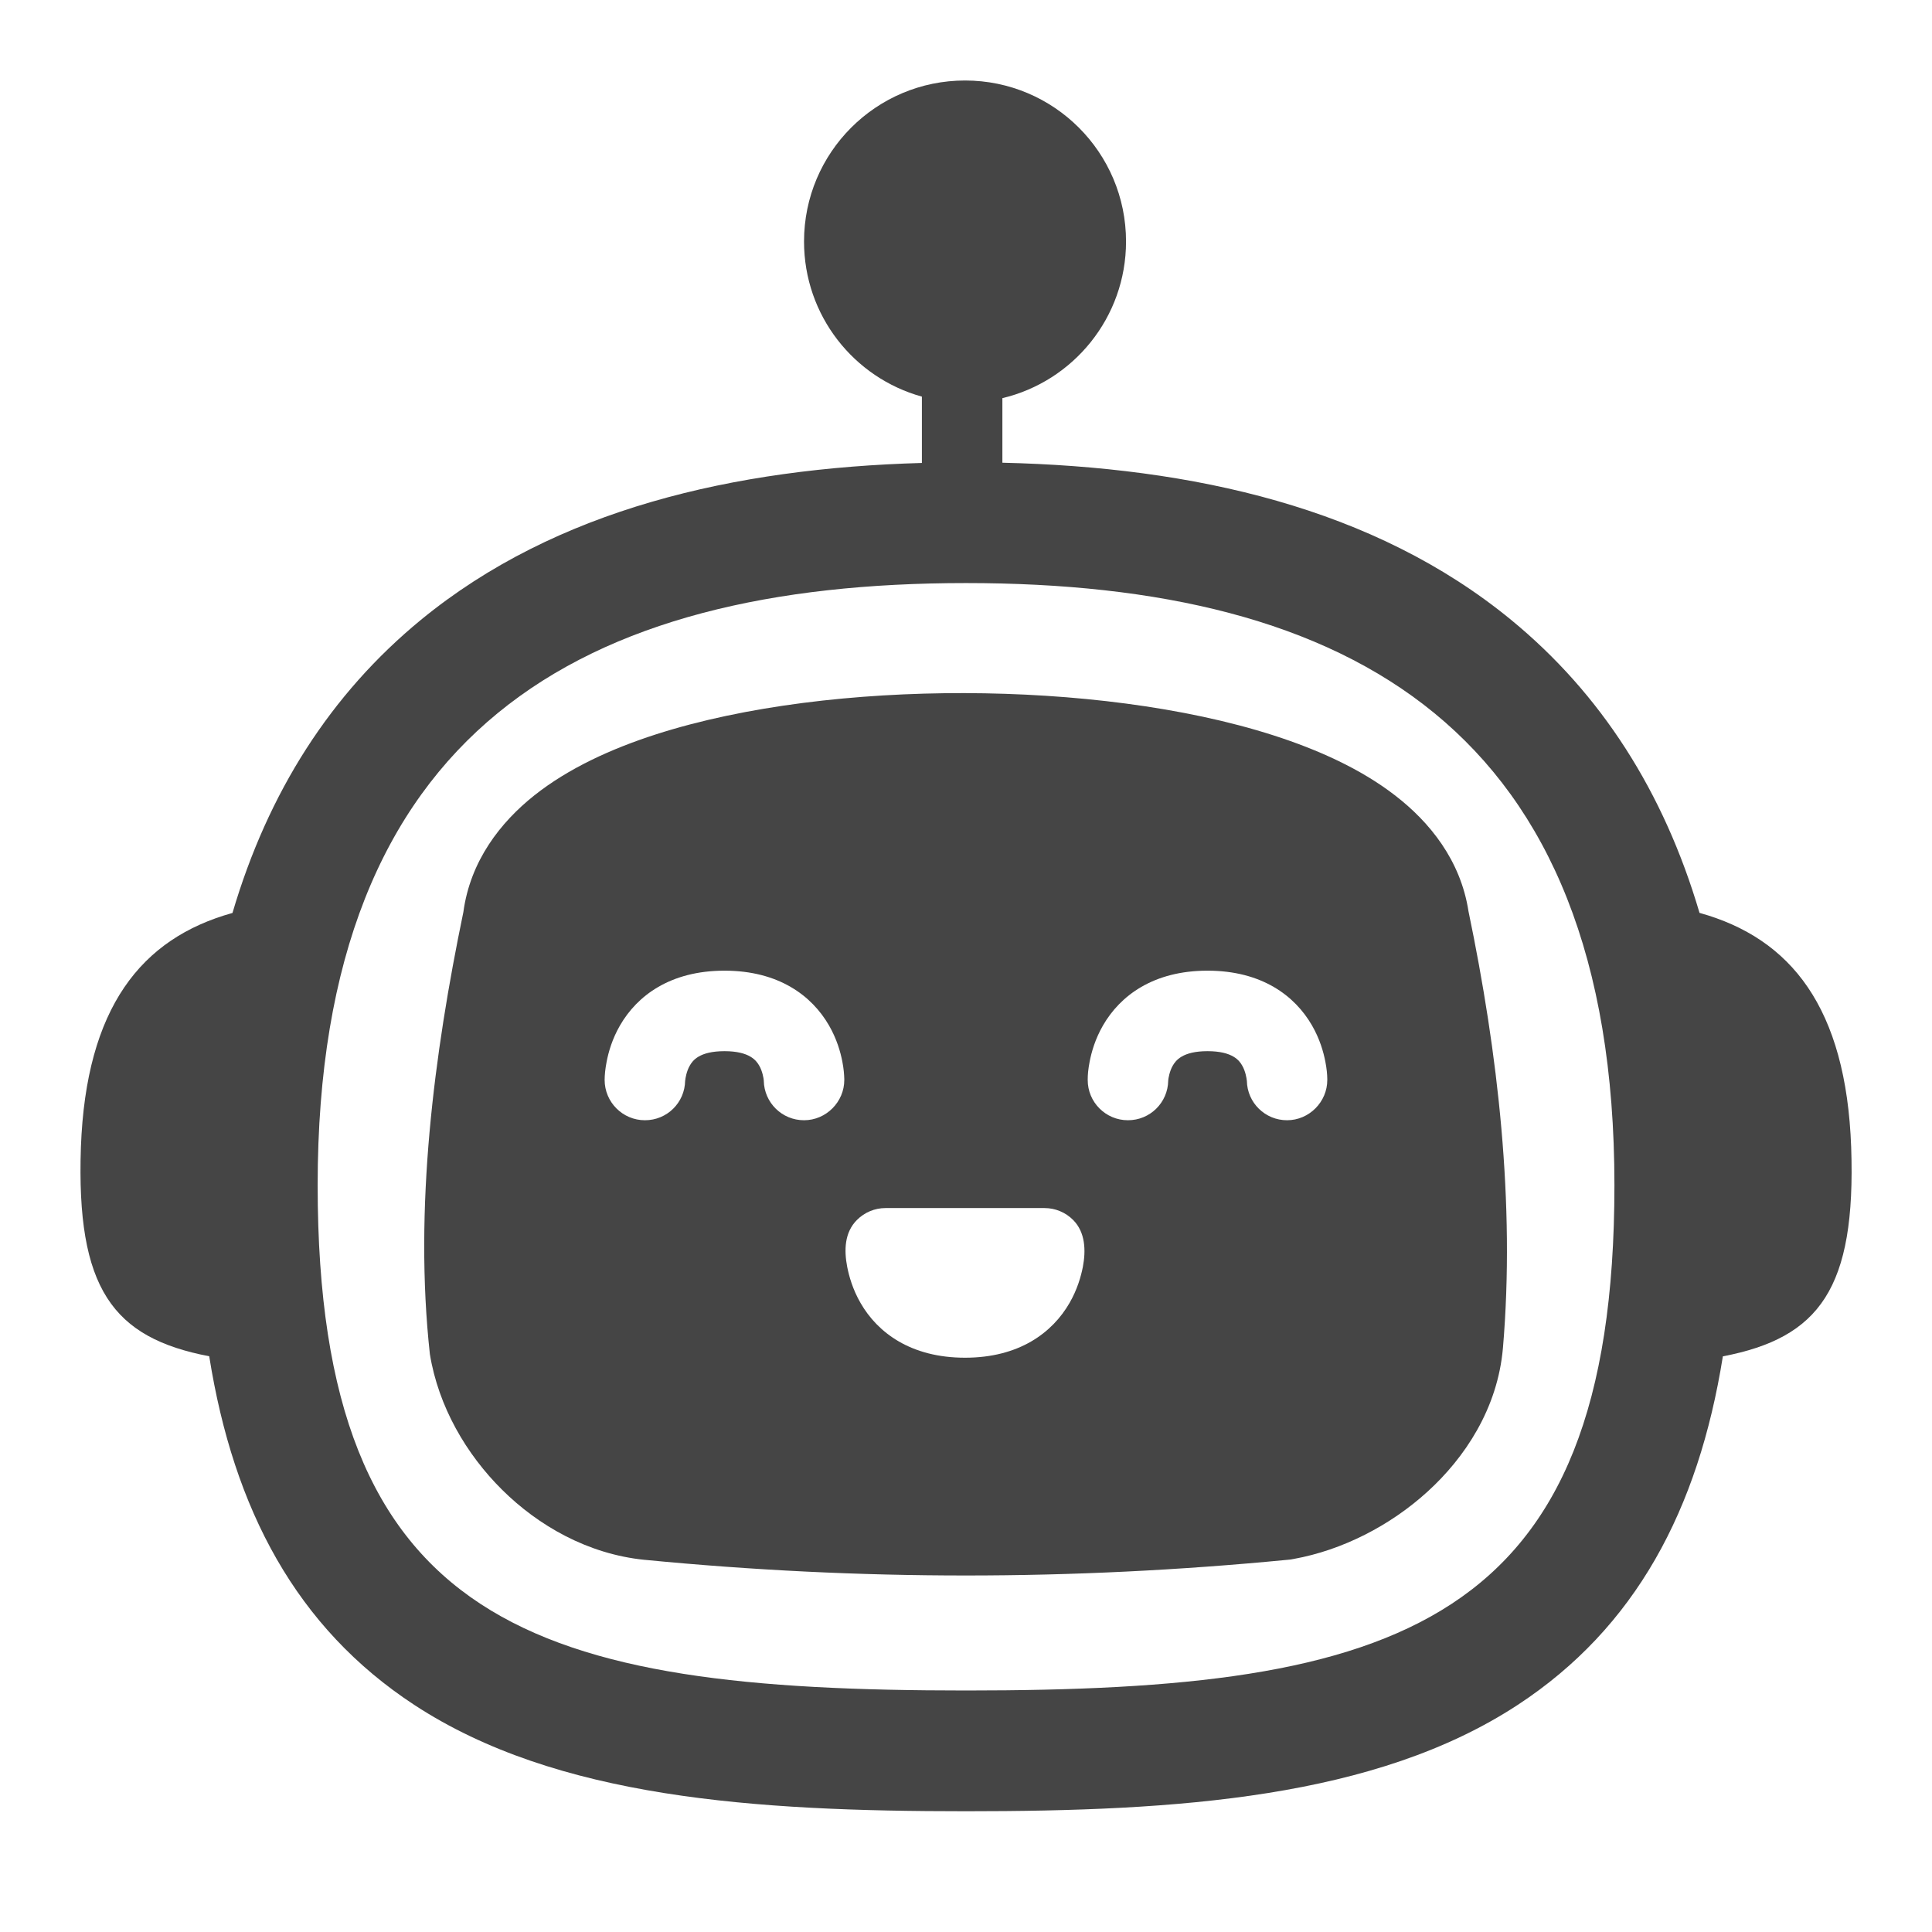 <svg width="24" height="24" viewBox="0 0 24 24" fill="none" xmlns="http://www.w3.org/2000/svg">
<path fill-rule="evenodd" clip-rule="evenodd" d="M12.452 4.946C13.332 4.737 13.988 3.945 13.988 3C13.988 1.895 13.092 1 11.988 1C10.883 1 9.988 1.895 9.988 3C9.988 3.919 10.607 4.693 11.452 4.927V5.751C9.119 5.817 6.907 6.324 5.23 7.699C4.11 8.619 3.331 9.837 2.888 11.341C1.751 11.657 1.069 12.519 1.005 14.251C0.945 16.006 1.4 16.619 2.599 16.848C2.903 18.756 3.684 20.22 5.145 21.178C6.915 22.338 9.374 22.5 12 22.5C14.626 22.5 17.085 22.338 18.855 21.178C20.316 20.22 21.097 18.756 21.402 16.849C22.601 16.619 23.057 16.007 22.996 14.251C22.933 12.518 22.25 11.656 21.112 11.34C20.669 9.837 19.89 8.618 18.77 7.699C17.07 6.305 14.82 5.803 12.452 5.748V4.946ZM12 21C17.347 21 20.055 20.222 20.055 14.723C20.055 9.059 16.776 7.243 12 7.243C7.224 7.243 3.946 9.059 3.946 14.723C3.946 20.222 6.653 21 12 21Z" fill="#454545"/>
<path fill-rule="evenodd" clip-rule="evenodd" d="M18.67 16.745C18.823 14.948 18.608 13.079 18.242 11.32C18.144 10.684 17.757 10.211 17.334 9.884C16.906 9.552 16.371 9.312 15.82 9.135C14.712 8.779 13.324 8.613 11.98 8.61C10.637 8.607 9.25 8.768 8.147 9.123C7.597 9.3 7.063 9.543 6.637 9.881C6.217 10.215 5.842 10.694 5.756 11.331C5.389 13.101 5.142 15.013 5.34 16.821C5.446 17.473 5.793 18.067 6.239 18.508C6.686 18.951 7.301 19.306 8.008 19.377L8.011 19.377C10.681 19.636 13.312 19.636 15.989 19.377L16.03 19.373L16.07 19.366C16.675 19.257 17.271 18.951 17.733 18.53C18.195 18.11 18.605 17.498 18.67 16.745ZM9.989 13.916C9.715 13.917 9.493 13.698 9.488 13.425L9.488 13.421C9.486 13.396 9.471 13.305 9.431 13.237C9.396 13.177 9.314 13.058 9 13.058C8.685 13.058 8.603 13.177 8.569 13.237C8.529 13.305 8.514 13.396 8.512 13.421L8.511 13.425C8.507 13.698 8.285 13.917 8.011 13.916C7.735 13.916 7.511 13.691 7.511 13.415L7.511 13.414C7.512 13.35 7.517 13.287 7.536 13.188C7.559 13.069 7.605 12.906 7.702 12.738C7.915 12.369 8.326 12.058 9 12.058C9.673 12.058 10.085 12.369 10.298 12.738C10.395 12.906 10.441 13.069 10.464 13.188C10.482 13.282 10.486 13.344 10.488 13.404L10.488 13.414L10.488 13.415C10.489 13.688 10.262 13.916 9.989 13.916ZM15.989 13.916C15.716 13.917 15.493 13.698 15.489 13.425L15.488 13.421C15.486 13.396 15.471 13.305 15.431 13.237C15.397 13.177 15.315 13.058 15 13.058C14.686 13.058 14.604 13.177 14.569 13.237C14.529 13.305 14.514 13.396 14.512 13.421L14.512 13.425C14.507 13.698 14.285 13.917 14.011 13.916C13.735 13.916 13.511 13.691 13.512 13.415L13.512 13.414C13.512 13.35 13.517 13.287 13.536 13.188C13.559 13.069 13.605 12.906 13.702 12.738C13.915 12.369 14.327 12.058 15 12.058C15.674 12.058 16.085 12.369 16.298 12.738C16.395 12.906 16.441 13.069 16.464 13.188C16.482 13.282 16.487 13.344 16.488 13.404L16.488 13.414L16.488 13.415C16.489 13.688 16.262 13.916 15.989 13.916ZM13.33 15.154C13.236 15.06 13.109 15.007 12.976 15.007H10.999C10.867 15.007 10.74 15.06 10.646 15.154C10.489 15.31 10.485 15.533 10.524 15.736C10.547 15.854 10.593 16.018 10.69 16.186C10.902 16.555 11.315 16.866 11.988 16.866C12.661 16.866 13.073 16.555 13.286 16.186C13.383 16.018 13.429 15.854 13.452 15.736C13.49 15.535 13.484 15.308 13.33 15.154Z" fill="#454545"/>
</svg>
